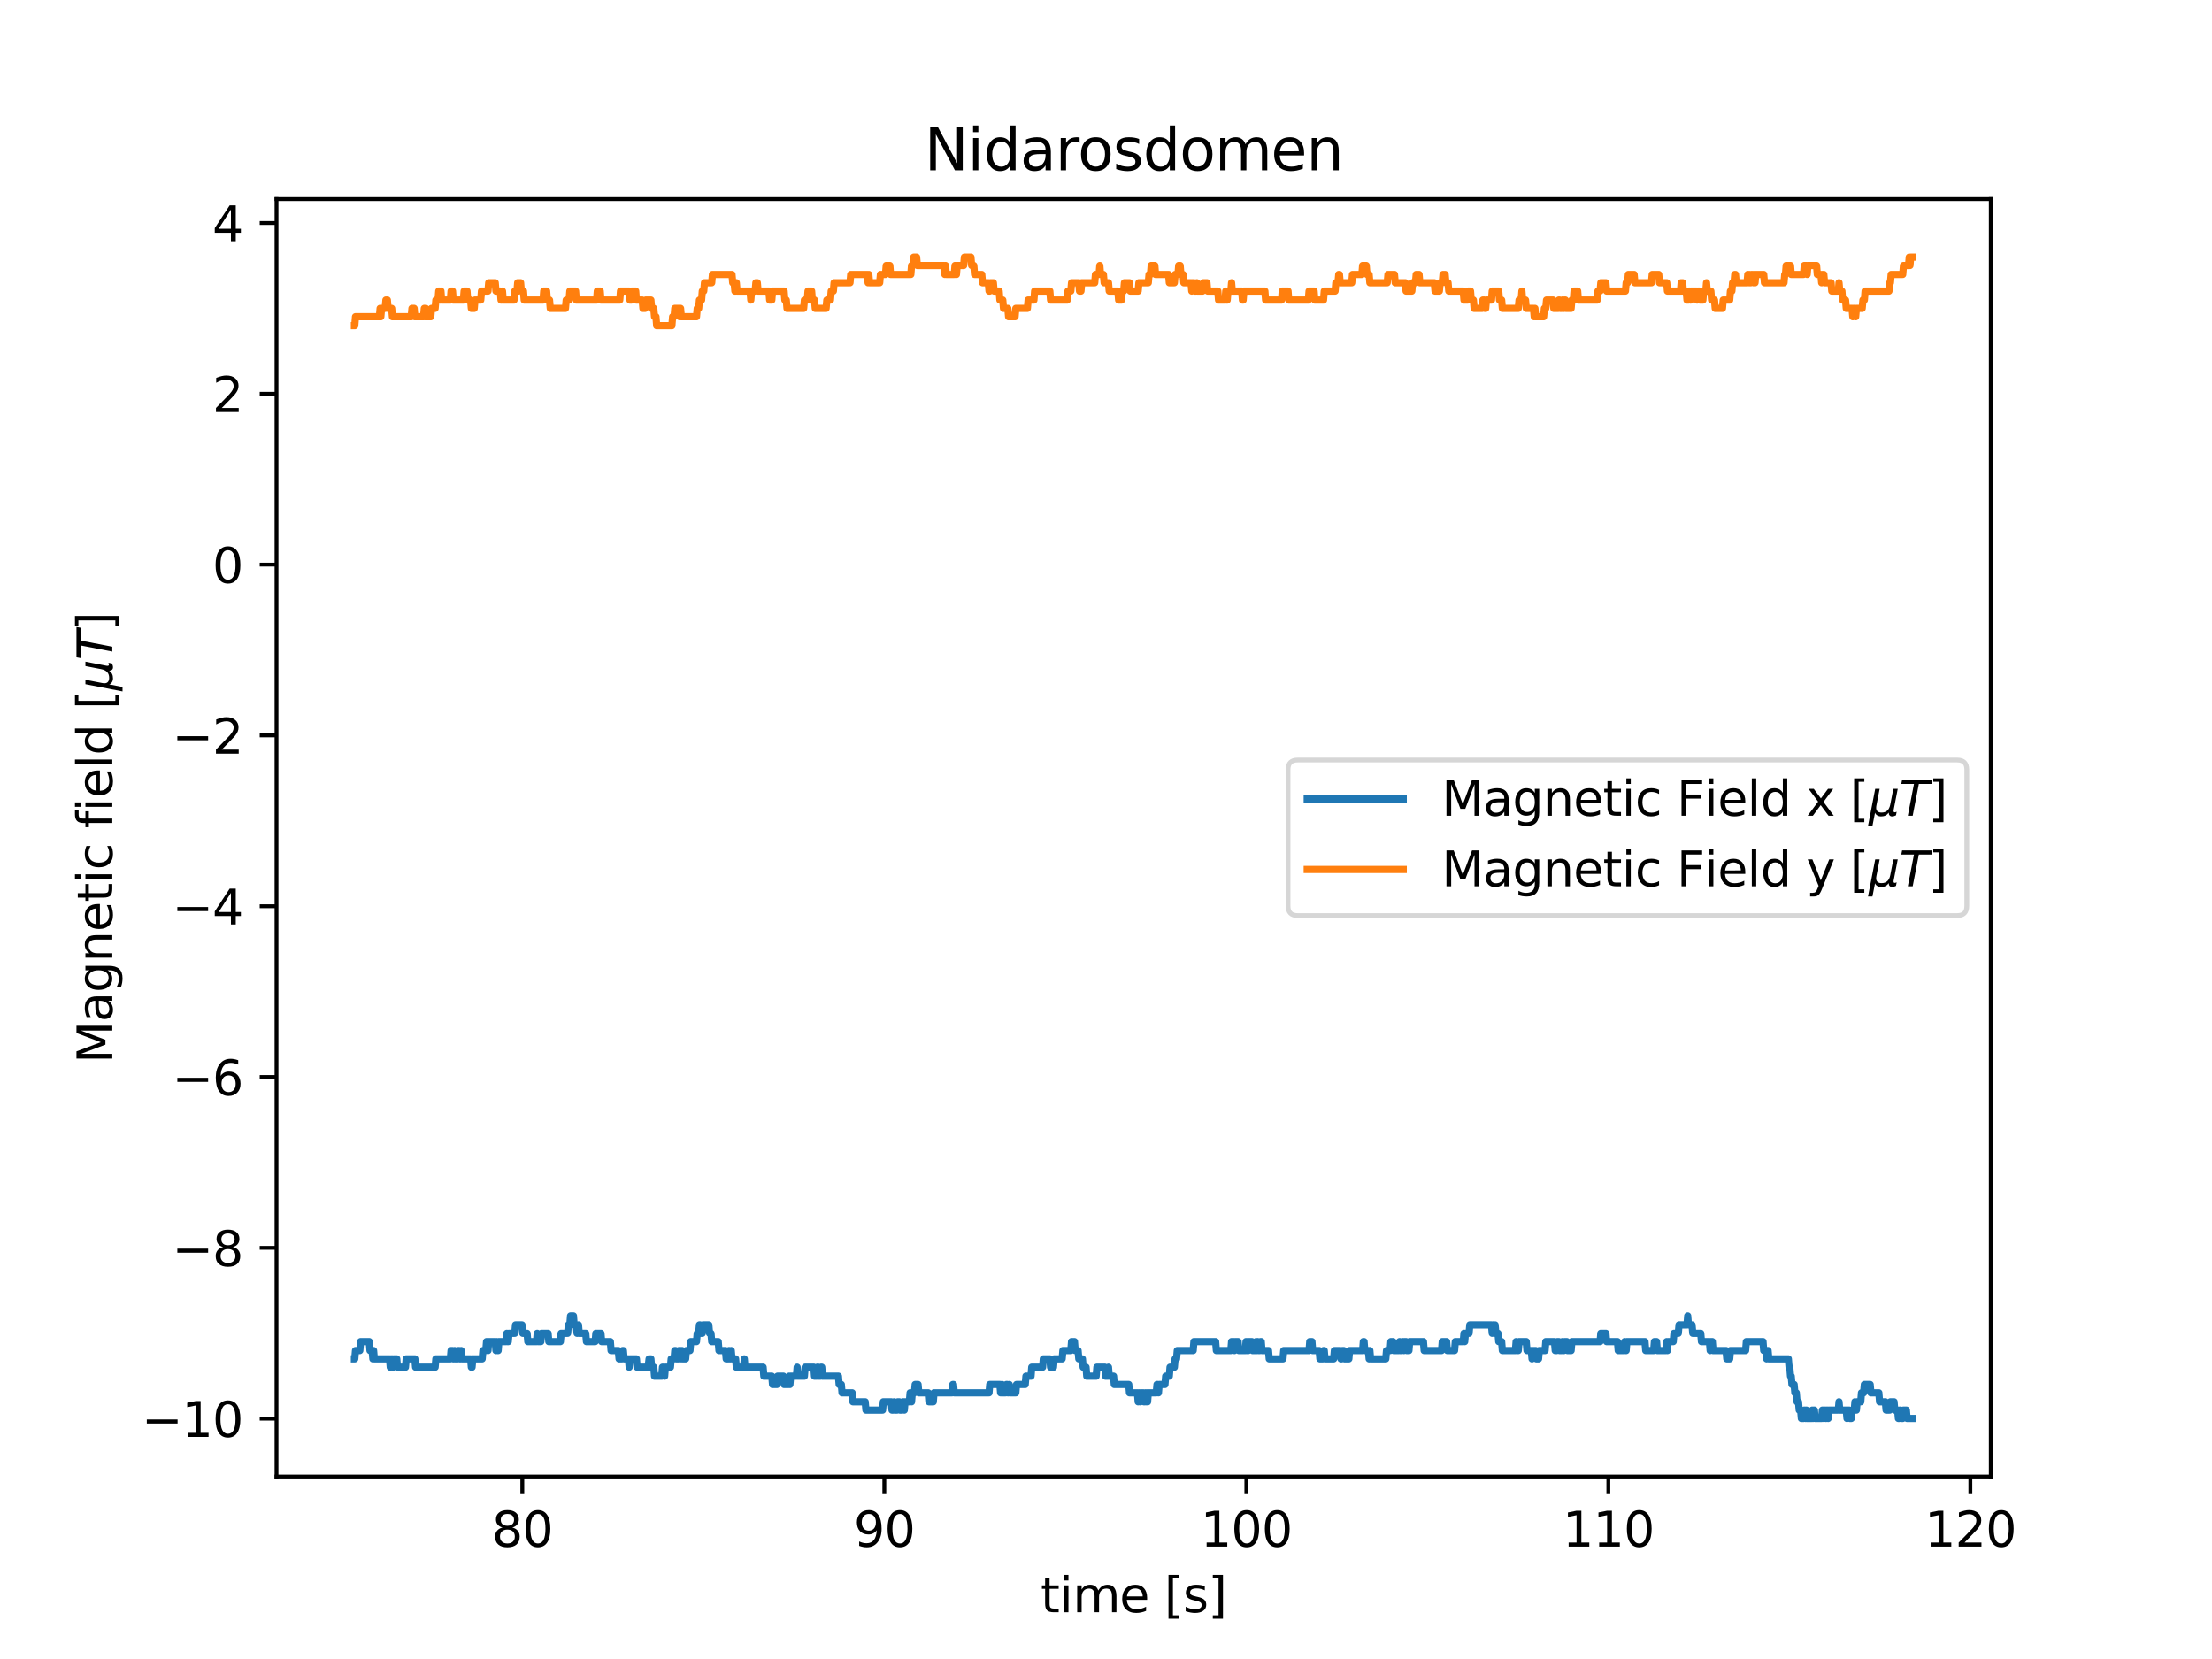 <?xml version="1.0" encoding="utf-8" standalone="no"?>
<!DOCTYPE svg PUBLIC "-//W3C//DTD SVG 1.1//EN"
  "http://www.w3.org/Graphics/SVG/1.1/DTD/svg11.dtd">
<svg xmlns:xlink="http://www.w3.org/1999/xlink" width="460.8pt" height="345.6pt" viewBox="0 0 460.8 345.6" xmlns="http://www.w3.org/2000/svg" version="1.1">
 <defs>
  <style type="text/css">*{stroke-linejoin: round; stroke-linecap: butt}</style>
 </defs>
 <g id="figure_1">
  <g id="patch_1">
   <path d="M 0 345.6 
L 460.8 345.6 
L 460.8 0 
L 0 0 
z
" style="fill: #ffffff"/>
  </g>
  <g id="axes_1">
   <g id="patch_2">
    <path d="M 57.6 307.584 
L 414.72 307.584 
L 414.72 41.472 
L 57.6 41.472 
z
" style="fill: #ffffff"/>
   </g>
   <g id="matplotlib.axis_1">
    <g id="xtick_1">
     <g id="line2d_1">
      <defs>
       <path id="m0df5299770" d="M 0 0 
L 0 3.5 
" style="stroke: #000000; stroke-width: 0.8"/>
      </defs>
      <g>
       <use xlink:href="#m0df5299770" x="108.806" y="307.584" style="stroke: #000000; stroke-width: 0.8"/>
      </g>
     </g>
     <g id="text_1">
      <!-- 80 -->
      <g transform="translate(102.444 322.182) scale(0.1 -0.1)">
       <defs>
        <path id="DejaVuSans-38" d="M 2034 2216 
Q 1584 2216 1326 1975 
Q 1069 1734 1069 1313 
Q 1069 891 1326 650 
Q 1584 409 2034 409 
Q 2484 409 2743 651 
Q 3003 894 3003 1313 
Q 3003 1734 2745 1975 
Q 2488 2216 2034 2216 
z
M 1403 2484 
Q 997 2584 770 2862 
Q 544 3141 544 3541 
Q 544 4100 942 4425 
Q 1341 4750 2034 4750 
Q 2731 4750 3128 4425 
Q 3525 4100 3525 3541 
Q 3525 3141 3298 2862 
Q 3072 2584 2669 2484 
Q 3125 2378 3379 2068 
Q 3634 1759 3634 1313 
Q 3634 634 3220 271 
Q 2806 -91 2034 -91 
Q 1263 -91 848 271 
Q 434 634 434 1313 
Q 434 1759 690 2068 
Q 947 2378 1403 2484 
z
M 1172 3481 
Q 1172 3119 1398 2916 
Q 1625 2713 2034 2713 
Q 2441 2713 2670 2916 
Q 2900 3119 2900 3481 
Q 2900 3844 2670 4047 
Q 2441 4250 2034 4250 
Q 1625 4250 1398 4047 
Q 1172 3844 1172 3481 
z
" transform="scale(0.016)"/>
        <path id="DejaVuSans-30" d="M 2034 4250 
Q 1547 4250 1301 3770 
Q 1056 3291 1056 2328 
Q 1056 1369 1301 889 
Q 1547 409 2034 409 
Q 2525 409 2770 889 
Q 3016 1369 3016 2328 
Q 3016 3291 2770 3770 
Q 2525 4250 2034 4250 
z
M 2034 4750 
Q 2819 4750 3233 4129 
Q 3647 3509 3647 2328 
Q 3647 1150 3233 529 
Q 2819 -91 2034 -91 
Q 1250 -91 836 529 
Q 422 1150 422 2328 
Q 422 3509 836 4129 
Q 1250 4750 2034 4750 
z
" transform="scale(0.016)"/>
       </defs>
       <use xlink:href="#DejaVuSans-38"/>
       <use xlink:href="#DejaVuSans-30" x="63.623"/>
      </g>
     </g>
    </g>
    <g id="xtick_2">
     <g id="line2d_2">
      <g>
       <use xlink:href="#m0df5299770" x="184.221" y="307.584" style="stroke: #000000; stroke-width: 0.8"/>
      </g>
     </g>
     <g id="text_2">
      <!-- 90 -->
      <g transform="translate(177.858 322.182) scale(0.1 -0.1)">
       <defs>
        <path id="DejaVuSans-39" d="M 703 97 
L 703 672 
Q 941 559 1184 500 
Q 1428 441 1663 441 
Q 2288 441 2617 861 
Q 2947 1281 2994 2138 
Q 2813 1869 2534 1725 
Q 2256 1581 1919 1581 
Q 1219 1581 811 2004 
Q 403 2428 403 3163 
Q 403 3881 828 4315 
Q 1253 4750 1959 4750 
Q 2769 4750 3195 4129 
Q 3622 3509 3622 2328 
Q 3622 1225 3098 567 
Q 2575 -91 1691 -91 
Q 1453 -91 1209 -44 
Q 966 3 703 97 
z
M 1959 2075 
Q 2384 2075 2632 2365 
Q 2881 2656 2881 3163 
Q 2881 3666 2632 3958 
Q 2384 4250 1959 4250 
Q 1534 4250 1286 3958 
Q 1038 3666 1038 3163 
Q 1038 2656 1286 2365 
Q 1534 2075 1959 2075 
z
" transform="scale(0.016)"/>
       </defs>
       <use xlink:href="#DejaVuSans-39"/>
       <use xlink:href="#DejaVuSans-30" x="63.623"/>
      </g>
     </g>
    </g>
    <g id="xtick_3">
     <g id="line2d_3">
      <g>
       <use xlink:href="#m0df5299770" x="259.636" y="307.584" style="stroke: #000000; stroke-width: 0.8"/>
      </g>
     </g>
     <g id="text_3">
      <!-- 100 -->
      <g transform="translate(250.092 322.182) scale(0.1 -0.1)">
       <defs>
        <path id="DejaVuSans-31" d="M 794 531 
L 1825 531 
L 1825 4091 
L 703 3866 
L 703 4441 
L 1819 4666 
L 2450 4666 
L 2450 531 
L 3481 531 
L 3481 0 
L 794 0 
L 794 531 
z
" transform="scale(0.016)"/>
       </defs>
       <use xlink:href="#DejaVuSans-31"/>
       <use xlink:href="#DejaVuSans-30" x="63.623"/>
       <use xlink:href="#DejaVuSans-30" x="127.246"/>
      </g>
     </g>
    </g>
    <g id="xtick_4">
     <g id="line2d_4">
      <g>
       <use xlink:href="#m0df5299770" x="335.05" y="307.584" style="stroke: #000000; stroke-width: 0.8"/>
      </g>
     </g>
     <g id="text_4">
      <!-- 110 -->
      <g transform="translate(325.506 322.182) scale(0.1 -0.1)">
       <use xlink:href="#DejaVuSans-31"/>
       <use xlink:href="#DejaVuSans-31" x="63.623"/>
       <use xlink:href="#DejaVuSans-30" x="127.246"/>
      </g>
     </g>
    </g>
    <g id="xtick_5">
     <g id="line2d_5">
      <g>
       <use xlink:href="#m0df5299770" x="410.465" y="307.584" style="stroke: #000000; stroke-width: 0.8"/>
      </g>
     </g>
     <g id="text_5">
      <!-- 120 -->
      <g transform="translate(400.921 322.182) scale(0.1 -0.1)">
       <defs>
        <path id="DejaVuSans-32" d="M 1228 531 
L 3431 531 
L 3431 0 
L 469 0 
L 469 531 
Q 828 903 1448 1529 
Q 2069 2156 2228 2338 
Q 2531 2678 2651 2914 
Q 2772 3150 2772 3378 
Q 2772 3750 2511 3984 
Q 2250 4219 1831 4219 
Q 1534 4219 1204 4116 
Q 875 4013 500 3803 
L 500 4441 
Q 881 4594 1212 4672 
Q 1544 4750 1819 4750 
Q 2544 4750 2975 4387 
Q 3406 4025 3406 3419 
Q 3406 3131 3298 2873 
Q 3191 2616 2906 2266 
Q 2828 2175 2409 1742 
Q 1991 1309 1228 531 
z
" transform="scale(0.016)"/>
       </defs>
       <use xlink:href="#DejaVuSans-31"/>
       <use xlink:href="#DejaVuSans-32" x="63.623"/>
       <use xlink:href="#DejaVuSans-30" x="127.246"/>
      </g>
     </g>
    </g>
    <g id="text_6">
     <!-- time [s] -->
     <g transform="translate(216.769 335.861) scale(0.1 -0.1)">
      <defs>
       <path id="DejaVuSans-74" d="M 1172 4494 
L 1172 3500 
L 2356 3500 
L 2356 3053 
L 1172 3053 
L 1172 1153 
Q 1172 725 1289 603 
Q 1406 481 1766 481 
L 2356 481 
L 2356 0 
L 1766 0 
Q 1100 0 847 248 
Q 594 497 594 1153 
L 594 3053 
L 172 3053 
L 172 3500 
L 594 3500 
L 594 4494 
L 1172 4494 
z
" transform="scale(0.016)"/>
       <path id="DejaVuSans-69" d="M 603 3500 
L 1178 3500 
L 1178 0 
L 603 0 
L 603 3500 
z
M 603 4863 
L 1178 4863 
L 1178 4134 
L 603 4134 
L 603 4863 
z
" transform="scale(0.016)"/>
       <path id="DejaVuSans-6d" d="M 3328 2828 
Q 3544 3216 3844 3400 
Q 4144 3584 4550 3584 
Q 5097 3584 5394 3201 
Q 5691 2819 5691 2113 
L 5691 0 
L 5113 0 
L 5113 2094 
Q 5113 2597 4934 2840 
Q 4756 3084 4391 3084 
Q 3944 3084 3684 2787 
Q 3425 2491 3425 1978 
L 3425 0 
L 2847 0 
L 2847 2094 
Q 2847 2600 2669 2842 
Q 2491 3084 2119 3084 
Q 1678 3084 1418 2786 
Q 1159 2488 1159 1978 
L 1159 0 
L 581 0 
L 581 3500 
L 1159 3500 
L 1159 2956 
Q 1356 3278 1631 3431 
Q 1906 3584 2284 3584 
Q 2666 3584 2933 3390 
Q 3200 3197 3328 2828 
z
" transform="scale(0.016)"/>
       <path id="DejaVuSans-65" d="M 3597 1894 
L 3597 1613 
L 953 1613 
Q 991 1019 1311 708 
Q 1631 397 2203 397 
Q 2534 397 2845 478 
Q 3156 559 3463 722 
L 3463 178 
Q 3153 47 2828 -22 
Q 2503 -91 2169 -91 
Q 1331 -91 842 396 
Q 353 884 353 1716 
Q 353 2575 817 3079 
Q 1281 3584 2069 3584 
Q 2775 3584 3186 3129 
Q 3597 2675 3597 1894 
z
M 3022 2063 
Q 3016 2534 2758 2815 
Q 2500 3097 2075 3097 
Q 1594 3097 1305 2825 
Q 1016 2553 972 2059 
L 3022 2063 
z
" transform="scale(0.016)"/>
       <path id="DejaVuSans-20" transform="scale(0.016)"/>
       <path id="DejaVuSans-5b" d="M 550 4863 
L 1875 4863 
L 1875 4416 
L 1125 4416 
L 1125 -397 
L 1875 -397 
L 1875 -844 
L 550 -844 
L 550 4863 
z
" transform="scale(0.016)"/>
       <path id="DejaVuSans-73" d="M 2834 3397 
L 2834 2853 
Q 2591 2978 2328 3040 
Q 2066 3103 1784 3103 
Q 1356 3103 1142 2972 
Q 928 2841 928 2578 
Q 928 2378 1081 2264 
Q 1234 2150 1697 2047 
L 1894 2003 
Q 2506 1872 2764 1633 
Q 3022 1394 3022 966 
Q 3022 478 2636 193 
Q 2250 -91 1575 -91 
Q 1294 -91 989 -36 
Q 684 19 347 128 
L 347 722 
Q 666 556 975 473 
Q 1284 391 1588 391 
Q 1994 391 2212 530 
Q 2431 669 2431 922 
Q 2431 1156 2273 1281 
Q 2116 1406 1581 1522 
L 1381 1569 
Q 847 1681 609 1914 
Q 372 2147 372 2553 
Q 372 3047 722 3315 
Q 1072 3584 1716 3584 
Q 2034 3584 2315 3537 
Q 2597 3491 2834 3397 
z
" transform="scale(0.016)"/>
       <path id="DejaVuSans-5d" d="M 1947 4863 
L 1947 -844 
L 622 -844 
L 622 -397 
L 1369 -397 
L 1369 4416 
L 622 4416 
L 622 4863 
L 1947 4863 
z
" transform="scale(0.016)"/>
      </defs>
      <use xlink:href="#DejaVuSans-74"/>
      <use xlink:href="#DejaVuSans-69" x="39.209"/>
      <use xlink:href="#DejaVuSans-6d" x="66.992"/>
      <use xlink:href="#DejaVuSans-65" x="164.404"/>
      <use xlink:href="#DejaVuSans-20" x="225.928"/>
      <use xlink:href="#DejaVuSans-5b" x="257.715"/>
      <use xlink:href="#DejaVuSans-73" x="296.729"/>
      <use xlink:href="#DejaVuSans-5d" x="348.828"/>
     </g>
    </g>
   </g>
   <g id="matplotlib.axis_2">
    <g id="ytick_1">
     <g id="line2d_6">
      <defs>
       <path id="mafa693ed9a" d="M 0 0 
L -3.5 0 
" style="stroke: #000000; stroke-width: 0.8"/>
      </defs>
      <g>
       <use xlink:href="#mafa693ed9a" x="57.6" y="295.532" style="stroke: #000000; stroke-width: 0.8"/>
      </g>
     </g>
     <g id="text_7">
      <!-- −10 -->
      <g transform="translate(29.495 299.332) scale(0.1 -0.1)">
       <defs>
        <path id="DejaVuSans-2212" d="M 678 2272 
L 4684 2272 
L 4684 1741 
L 678 1741 
L 678 2272 
z
" transform="scale(0.016)"/>
       </defs>
       <use xlink:href="#DejaVuSans-2212"/>
       <use xlink:href="#DejaVuSans-31" x="83.789"/>
       <use xlink:href="#DejaVuSans-30" x="147.412"/>
      </g>
     </g>
    </g>
    <g id="ytick_2">
     <g id="line2d_7">
      <g>
       <use xlink:href="#mafa693ed9a" x="57.6" y="259.949" style="stroke: #000000; stroke-width: 0.8"/>
      </g>
     </g>
     <g id="text_8">
      <!-- −8 -->
      <g transform="translate(35.858 263.749) scale(0.1 -0.1)">
       <use xlink:href="#DejaVuSans-2212"/>
       <use xlink:href="#DejaVuSans-38" x="83.789"/>
      </g>
     </g>
    </g>
    <g id="ytick_3">
     <g id="line2d_8">
      <g>
       <use xlink:href="#mafa693ed9a" x="57.6" y="224.366" style="stroke: #000000; stroke-width: 0.8"/>
      </g>
     </g>
     <g id="text_9">
      <!-- −6 -->
      <g transform="translate(35.858 228.166) scale(0.1 -0.1)">
       <defs>
        <path id="DejaVuSans-36" d="M 2113 2584 
Q 1688 2584 1439 2293 
Q 1191 2003 1191 1497 
Q 1191 994 1439 701 
Q 1688 409 2113 409 
Q 2538 409 2786 701 
Q 3034 994 3034 1497 
Q 3034 2003 2786 2293 
Q 2538 2584 2113 2584 
z
M 3366 4563 
L 3366 3988 
Q 3128 4100 2886 4159 
Q 2644 4219 2406 4219 
Q 1781 4219 1451 3797 
Q 1122 3375 1075 2522 
Q 1259 2794 1537 2939 
Q 1816 3084 2150 3084 
Q 2853 3084 3261 2657 
Q 3669 2231 3669 1497 
Q 3669 778 3244 343 
Q 2819 -91 2113 -91 
Q 1303 -91 875 529 
Q 447 1150 447 2328 
Q 447 3434 972 4092 
Q 1497 4750 2381 4750 
Q 2619 4750 2861 4703 
Q 3103 4656 3366 4563 
z
" transform="scale(0.016)"/>
       </defs>
       <use xlink:href="#DejaVuSans-2212"/>
       <use xlink:href="#DejaVuSans-36" x="83.789"/>
      </g>
     </g>
    </g>
    <g id="ytick_4">
     <g id="line2d_9">
      <g>
       <use xlink:href="#mafa693ed9a" x="57.6" y="188.783" style="stroke: #000000; stroke-width: 0.8"/>
      </g>
     </g>
     <g id="text_10">
      <!-- −4 -->
      <g transform="translate(35.858 192.583) scale(0.1 -0.1)">
       <defs>
        <path id="DejaVuSans-34" d="M 2419 4116 
L 825 1625 
L 2419 1625 
L 2419 4116 
z
M 2253 4666 
L 3047 4666 
L 3047 1625 
L 3713 1625 
L 3713 1100 
L 3047 1100 
L 3047 0 
L 2419 0 
L 2419 1100 
L 313 1100 
L 313 1709 
L 2253 4666 
z
" transform="scale(0.016)"/>
       </defs>
       <use xlink:href="#DejaVuSans-2212"/>
       <use xlink:href="#DejaVuSans-34" x="83.789"/>
      </g>
     </g>
    </g>
    <g id="ytick_5">
     <g id="line2d_10">
      <g>
       <use xlink:href="#mafa693ed9a" x="57.6" y="153.2" style="stroke: #000000; stroke-width: 0.8"/>
      </g>
     </g>
     <g id="text_11">
      <!-- −2 -->
      <g transform="translate(35.858 157) scale(0.1 -0.1)">
       <use xlink:href="#DejaVuSans-2212"/>
       <use xlink:href="#DejaVuSans-32" x="83.789"/>
      </g>
     </g>
    </g>
    <g id="ytick_6">
     <g id="line2d_11">
      <g>
       <use xlink:href="#mafa693ed9a" x="57.6" y="117.617" style="stroke: #000000; stroke-width: 0.8"/>
      </g>
     </g>
     <g id="text_12">
      <!-- 0 -->
      <g transform="translate(44.237 121.417) scale(0.1 -0.1)">
       <use xlink:href="#DejaVuSans-30"/>
      </g>
     </g>
    </g>
    <g id="ytick_7">
     <g id="line2d_12">
      <g>
       <use xlink:href="#mafa693ed9a" x="57.6" y="82.034" style="stroke: #000000; stroke-width: 0.8"/>
      </g>
     </g>
     <g id="text_13">
      <!-- 2 -->
      <g transform="translate(44.237 85.834) scale(0.1 -0.1)">
       <use xlink:href="#DejaVuSans-32"/>
      </g>
     </g>
    </g>
    <g id="ytick_8">
     <g id="line2d_13">
      <g>
       <use xlink:href="#mafa693ed9a" x="57.6" y="46.451" style="stroke: #000000; stroke-width: 0.8"/>
      </g>
     </g>
     <g id="text_14">
      <!-- 4 -->
      <g transform="translate(44.237 50.251) scale(0.1 -0.1)">
       <use xlink:href="#DejaVuSans-34"/>
      </g>
     </g>
    </g>
    <g id="text_15">
     <!-- Magnetic field $[\mu T]$ -->
     <g transform="translate(23.395 221.528) rotate(-90) scale(0.1 -0.1)">
      <defs>
       <path id="DejaVuSans-4d" d="M 628 4666 
L 1569 4666 
L 2759 1491 
L 3956 4666 
L 4897 4666 
L 4897 0 
L 4281 0 
L 4281 4097 
L 3078 897 
L 2444 897 
L 1241 4097 
L 1241 0 
L 628 0 
L 628 4666 
z
" transform="scale(0.016)"/>
       <path id="DejaVuSans-61" d="M 2194 1759 
Q 1497 1759 1228 1600 
Q 959 1441 959 1056 
Q 959 750 1161 570 
Q 1363 391 1709 391 
Q 2188 391 2477 730 
Q 2766 1069 2766 1631 
L 2766 1759 
L 2194 1759 
z
M 3341 1997 
L 3341 0 
L 2766 0 
L 2766 531 
Q 2569 213 2275 61 
Q 1981 -91 1556 -91 
Q 1019 -91 701 211 
Q 384 513 384 1019 
Q 384 1609 779 1909 
Q 1175 2209 1959 2209 
L 2766 2209 
L 2766 2266 
Q 2766 2663 2505 2880 
Q 2244 3097 1772 3097 
Q 1472 3097 1187 3025 
Q 903 2953 641 2809 
L 641 3341 
Q 956 3463 1253 3523 
Q 1550 3584 1831 3584 
Q 2591 3584 2966 3190 
Q 3341 2797 3341 1997 
z
" transform="scale(0.016)"/>
       <path id="DejaVuSans-67" d="M 2906 1791 
Q 2906 2416 2648 2759 
Q 2391 3103 1925 3103 
Q 1463 3103 1205 2759 
Q 947 2416 947 1791 
Q 947 1169 1205 825 
Q 1463 481 1925 481 
Q 2391 481 2648 825 
Q 2906 1169 2906 1791 
z
M 3481 434 
Q 3481 -459 3084 -895 
Q 2688 -1331 1869 -1331 
Q 1566 -1331 1297 -1286 
Q 1028 -1241 775 -1147 
L 775 -588 
Q 1028 -725 1275 -790 
Q 1522 -856 1778 -856 
Q 2344 -856 2625 -561 
Q 2906 -266 2906 331 
L 2906 616 
Q 2728 306 2450 153 
Q 2172 0 1784 0 
Q 1141 0 747 490 
Q 353 981 353 1791 
Q 353 2603 747 3093 
Q 1141 3584 1784 3584 
Q 2172 3584 2450 3431 
Q 2728 3278 2906 2969 
L 2906 3500 
L 3481 3500 
L 3481 434 
z
" transform="scale(0.016)"/>
       <path id="DejaVuSans-6e" d="M 3513 2113 
L 3513 0 
L 2938 0 
L 2938 2094 
Q 2938 2591 2744 2837 
Q 2550 3084 2163 3084 
Q 1697 3084 1428 2787 
Q 1159 2491 1159 1978 
L 1159 0 
L 581 0 
L 581 3500 
L 1159 3500 
L 1159 2956 
Q 1366 3272 1645 3428 
Q 1925 3584 2291 3584 
Q 2894 3584 3203 3211 
Q 3513 2838 3513 2113 
z
" transform="scale(0.016)"/>
       <path id="DejaVuSans-63" d="M 3122 3366 
L 3122 2828 
Q 2878 2963 2633 3030 
Q 2388 3097 2138 3097 
Q 1578 3097 1268 2742 
Q 959 2388 959 1747 
Q 959 1106 1268 751 
Q 1578 397 2138 397 
Q 2388 397 2633 464 
Q 2878 531 3122 666 
L 3122 134 
Q 2881 22 2623 -34 
Q 2366 -91 2075 -91 
Q 1284 -91 818 406 
Q 353 903 353 1747 
Q 353 2603 823 3093 
Q 1294 3584 2113 3584 
Q 2378 3584 2631 3529 
Q 2884 3475 3122 3366 
z
" transform="scale(0.016)"/>
       <path id="DejaVuSans-66" d="M 2375 4863 
L 2375 4384 
L 1825 4384 
Q 1516 4384 1395 4259 
Q 1275 4134 1275 3809 
L 1275 3500 
L 2222 3500 
L 2222 3053 
L 1275 3053 
L 1275 0 
L 697 0 
L 697 3053 
L 147 3053 
L 147 3500 
L 697 3500 
L 697 3744 
Q 697 4328 969 4595 
Q 1241 4863 1831 4863 
L 2375 4863 
z
" transform="scale(0.016)"/>
       <path id="DejaVuSans-6c" d="M 603 4863 
L 1178 4863 
L 1178 0 
L 603 0 
L 603 4863 
z
" transform="scale(0.016)"/>
       <path id="DejaVuSans-64" d="M 2906 2969 
L 2906 4863 
L 3481 4863 
L 3481 0 
L 2906 0 
L 2906 525 
Q 2725 213 2448 61 
Q 2172 -91 1784 -91 
Q 1150 -91 751 415 
Q 353 922 353 1747 
Q 353 2572 751 3078 
Q 1150 3584 1784 3584 
Q 2172 3584 2448 3432 
Q 2725 3281 2906 2969 
z
M 947 1747 
Q 947 1113 1208 752 
Q 1469 391 1925 391 
Q 2381 391 2643 752 
Q 2906 1113 2906 1747 
Q 2906 2381 2643 2742 
Q 2381 3103 1925 3103 
Q 1469 3103 1208 2742 
Q 947 2381 947 1747 
z
" transform="scale(0.016)"/>
       <path id="DejaVuSans-Oblique-3bc" d="M -84 -1331 
L 856 3500 
L 1434 3500 
L 1009 1322 
Q 997 1256 987 1175 
Q 978 1094 978 1013 
Q 978 722 1161 565 
Q 1344 409 1684 409 
Q 2147 409 2431 671 
Q 2716 934 2816 1459 
L 3213 3500 
L 3788 3500 
L 3266 809 
Q 3253 750 3248 706 
Q 3244 663 3244 628 
Q 3244 531 3283 486 
Q 3322 441 3406 441 
Q 3438 441 3492 456 
Q 3547 472 3647 513 
L 3559 50 
Q 3422 -19 3297 -55 
Q 3172 -91 3053 -91 
Q 2847 -91 2730 40 
Q 2613 172 2613 403 
Q 2438 153 2195 31 
Q 1953 -91 1625 -91 
Q 1334 -91 1117 43 
Q 900 178 831 397 
L 494 -1331 
L -84 -1331 
z
" transform="scale(0.016)"/>
       <path id="DejaVuSans-Oblique-54" d="M 378 4666 
L 4325 4666 
L 4225 4134 
L 2559 4134 
L 1759 0 
L 1125 0 
L 1925 4134 
L 275 4134 
L 378 4666 
z
" transform="scale(0.016)"/>
      </defs>
      <use xlink:href="#DejaVuSans-4d" transform="translate(0 0.016)"/>
      <use xlink:href="#DejaVuSans-61" transform="translate(86.279 0.016)"/>
      <use xlink:href="#DejaVuSans-67" transform="translate(147.559 0.016)"/>
      <use xlink:href="#DejaVuSans-6e" transform="translate(211.035 0.016)"/>
      <use xlink:href="#DejaVuSans-65" transform="translate(274.414 0.016)"/>
      <use xlink:href="#DejaVuSans-74" transform="translate(335.938 0.016)"/>
      <use xlink:href="#DejaVuSans-69" transform="translate(375.146 0.016)"/>
      <use xlink:href="#DejaVuSans-63" transform="translate(402.93 0.016)"/>
      <use xlink:href="#DejaVuSans-20" transform="translate(457.91 0.016)"/>
      <use xlink:href="#DejaVuSans-66" transform="translate(489.697 0.016)"/>
      <use xlink:href="#DejaVuSans-69" transform="translate(524.902 0.016)"/>
      <use xlink:href="#DejaVuSans-65" transform="translate(552.686 0.016)"/>
      <use xlink:href="#DejaVuSans-6c" transform="translate(614.209 0.016)"/>
      <use xlink:href="#DejaVuSans-64" transform="translate(641.992 0.016)"/>
      <use xlink:href="#DejaVuSans-20" transform="translate(705.469 0.016)"/>
      <use xlink:href="#DejaVuSans-5b" transform="translate(737.256 0.016)"/>
      <use xlink:href="#DejaVuSans-Oblique-3bc" transform="translate(776.27 0.016)"/>
      <use xlink:href="#DejaVuSans-Oblique-54" transform="translate(839.893 0.016)"/>
      <use xlink:href="#DejaVuSans-5d" transform="translate(900.977 0.016)"/>
     </g>
    </g>
   </g>
   <g id="line2d_14">
    <path d="M 73.833 283.078 
L 73.903 283.078 
L 74.053 281.344 
L 74.958 281.344 
L 75.109 279.476 
L 76.919 279.476 
L 77.071 281.344 
L 77.523 281.344 
L 77.673 283.078 
L 77.824 281.344 
L 77.978 283.078 
L 81.142 283.078 
L 81.294 284.813 
L 81.448 283.078 
L 81.745 283.078 
L 81.896 284.813 
L 82.048 283.078 
L 82.651 283.078 
L 82.802 284.813 
L 84.461 284.813 
L 84.613 283.078 
L 86.421 283.078 
L 86.572 284.813 
L 90.644 284.813 
L 90.796 283.078 
L 93.812 283.078 
L 93.963 281.344 
L 94.265 281.344 
L 94.415 283.078 
L 94.566 283.078 
L 94.717 281.344 
L 94.868 283.078 
L 95.321 283.078 
L 95.471 281.344 
L 95.623 281.344 
L 95.773 283.078 
L 95.926 283.078 
L 96.075 281.344 
L 96.225 283.078 
L 98.038 283.078 
L 98.186 284.813 
L 98.337 284.813 
L 98.488 283.078 
L 100.448 283.078 
L 100.6 281.344 
L 101.203 281.344 
L 101.354 279.476 
L 101.504 279.476 
L 101.655 281.344 
L 101.806 279.476 
L 103.164 279.476 
L 103.315 281.344 
L 103.466 279.476 
L 103.616 281.344 
L 103.775 281.344 
L 103.919 279.476 
L 105.428 279.476 
L 105.578 277.741 
L 105.728 279.476 
L 105.878 279.476 
L 106.03 277.741 
L 107.236 277.741 
L 107.387 276.006 
L 108.744 276.006 
L 108.895 277.741 
L 109.802 277.741 
L 109.951 279.476 
L 111.761 279.476 
L 111.912 277.741 
L 112.064 279.476 
L 112.667 279.476 
L 112.817 277.741 
L 114.175 277.741 
L 114.325 279.476 
L 116.738 279.476 
L 116.889 277.741 
L 118.247 277.741 
L 118.397 276.006 
L 118.702 276.006 
L 118.85 274.138 
L 119.463 274.138 
L 119.604 276.006 
L 120.056 276.006 
L 120.207 277.741 
L 120.358 277.741 
L 120.509 276.006 
L 120.66 277.741 
L 122.02 277.741 
L 122.167 279.476 
L 123.978 279.476 
L 124.13 277.741 
L 125.185 277.741 
L 125.335 279.476 
L 127.146 279.476 
L 127.296 281.344 
L 128.804 281.344 
L 128.962 283.078 
L 129.559 283.078 
L 129.712 281.344 
L 129.86 281.344 
L 130.012 283.078 
L 130.916 283.078 
L 131.067 284.813 
L 131.218 283.078 
L 132.577 283.078 
L 132.726 284.813 
L 135.011 284.813 
L 135.216 283.078 
L 135.29 283.078 
L 135.442 284.813 
L 135.592 283.078 
L 135.742 284.813 
L 136.195 284.813 
L 136.345 286.681 
L 137.854 286.681 
L 138.005 284.813 
L 138.308 284.813 
L 138.459 286.681 
L 138.608 284.813 
L 139.664 284.813 
L 139.816 283.078 
L 140.419 283.078 
L 140.569 281.344 
L 140.72 281.344 
L 140.871 283.078 
L 141.326 283.078 
L 141.474 281.344 
L 141.776 281.344 
L 141.927 283.078 
L 142.079 281.344 
L 142.228 283.078 
L 142.832 283.078 
L 142.982 281.344 
L 143.737 281.344 
L 143.887 279.476 
L 145.094 279.476 
L 145.245 277.741 
L 145.548 277.741 
L 145.697 276.006 
L 145.848 276.006 
L 145.999 277.741 
L 146.301 277.741 
L 146.452 276.006 
L 147.659 276.006 
L 147.809 277.741 
L 148.111 277.741 
L 148.262 279.476 
L 149.619 279.476 
L 149.77 281.344 
L 151.128 281.344 
L 151.278 283.078 
L 151.731 283.078 
L 151.882 281.344 
L 152.032 283.078 
L 152.183 283.078 
L 152.333 281.344 
L 152.485 283.078 
L 153.239 283.078 
L 153.389 284.813 
L 154.898 284.813 
L 155.05 283.078 
L 155.2 284.813 
L 158.971 284.813 
L 159.121 286.681 
L 160.78 286.681 
L 160.931 288.416 
L 161.837 288.416 
L 161.989 286.681 
L 163.194 286.681 
L 163.344 288.416 
L 164.249 288.416 
L 164.402 286.681 
L 164.551 288.416 
L 164.702 286.681 
L 165.909 286.681 
L 166.059 284.813 
L 166.21 286.681 
L 167.569 286.681 
L 167.719 284.813 
L 169.529 284.813 
L 169.68 286.681 
L 170.132 286.681 
L 170.283 284.813 
L 170.434 284.813 
L 170.584 286.681 
L 170.887 286.681 
L 171.037 284.813 
L 171.187 284.813 
L 171.338 286.681 
L 174.657 286.681 
L 174.809 288.416 
L 175.261 288.416 
L 175.411 290.151 
L 177.522 290.151 
L 177.673 292.019 
L 180.237 292.019 
L 180.388 293.753 
L 183.857 293.753 
L 184.008 292.019 
L 185.668 292.019 
L 185.818 293.753 
L 186.121 293.753 
L 186.272 292.019 
L 186.422 293.753 
L 186.874 293.753 
L 187.025 292.019 
L 187.326 292.019 
L 187.477 293.753 
L 187.93 293.753 
L 188.082 292.019 
L 188.231 292.019 
L 188.383 293.753 
L 188.534 292.019 
L 189.438 292.019 
L 189.59 290.151 
L 189.742 290.151 
L 189.891 292.019 
L 190.043 290.151 
L 190.494 290.151 
L 190.644 288.416 
L 191.248 288.416 
L 191.398 290.151 
L 193.359 290.151 
L 193.51 292.019 
L 194.415 292.019 
L 194.567 290.151 
L 198.337 290.151 
L 198.488 288.416 
L 198.638 288.416 
L 198.79 290.151 
L 206.03 290.151 
L 206.18 288.416 
L 208.291 288.416 
L 208.443 290.151 
L 208.593 290.151 
L 208.744 288.416 
L 208.895 290.151 
L 209.498 290.151 
L 209.65 288.416 
L 209.805 288.416 
L 209.951 290.151 
L 210.103 290.151 
L 210.252 288.416 
L 210.404 290.151 
L 211.61 290.151 
L 211.761 288.416 
L 213.571 288.416 
L 213.721 286.681 
L 214.78 286.681 
L 214.929 284.813 
L 217.191 284.813 
L 217.341 283.078 
L 218.699 283.078 
L 218.85 284.813 
L 219.457 284.813 
L 219.605 283.078 
L 221.266 283.078 
L 221.416 281.344 
L 223.073 281.344 
L 223.225 279.476 
L 223.831 279.476 
L 223.979 281.344 
L 224.582 281.344 
L 224.733 283.078 
L 225.486 283.078 
L 225.638 284.813 
L 226.241 284.813 
L 226.391 286.681 
L 228.352 286.681 
L 228.503 284.813 
L 230.162 284.813 
L 230.312 286.681 
L 230.765 286.681 
L 230.917 284.813 
L 231.068 286.681 
L 231.973 286.681 
L 232.122 288.416 
L 235.142 288.416 
L 235.29 290.151 
L 236.949 290.151 
L 237.1 292.019 
L 237.25 290.151 
L 237.402 290.151 
L 237.552 292.019 
L 237.704 290.151 
L 238.156 290.151 
L 238.306 292.019 
L 238.457 292.019 
L 238.609 290.151 
L 238.76 292.019 
L 238.91 290.151 
L 239.061 292.019 
L 239.212 290.151 
L 240.872 290.151 
L 241.022 288.416 
L 241.172 288.416 
L 241.324 290.151 
L 241.475 288.416 
L 242.681 288.416 
L 242.832 286.681 
L 243.586 286.681 
L 243.736 284.813 
L 244.642 284.813 
L 244.792 283.078 
L 245.094 283.078 
L 245.245 281.344 
L 248.563 281.344 
L 248.714 279.476 
L 253.238 279.476 
L 253.39 281.344 
L 256.407 281.344 
L 256.557 279.476 
L 257.011 279.476 
L 257.16 281.344 
L 257.314 279.476 
L 257.914 279.476 
L 258.066 281.344 
L 259.423 281.344 
L 259.573 279.476 
L 259.727 281.344 
L 259.876 279.476 
L 260.027 281.344 
L 260.176 279.476 
L 260.781 279.476 
L 260.931 281.344 
L 261.534 281.344 
L 261.685 279.476 
L 261.837 281.344 
L 261.987 279.476 
L 262.138 281.344 
L 262.439 281.344 
L 262.59 279.476 
L 262.742 279.476 
L 262.892 281.344 
L 264.249 281.344 
L 264.4 283.078 
L 267.266 283.078 
L 267.421 281.344 
L 272.7 281.344 
L 272.846 279.476 
L 273.3 279.476 
L 273.451 281.344 
L 274.807 281.344 
L 274.958 283.078 
L 275.562 283.078 
L 275.713 281.344 
L 275.863 281.344 
L 276.015 283.078 
L 277.823 283.078 
L 277.975 281.344 
L 279.182 281.344 
L 279.332 283.078 
L 279.483 283.078 
L 279.634 281.344 
L 279.937 281.344 
L 280.086 283.078 
L 280.991 283.078 
L 281.143 281.344 
L 283.86 281.344 
L 284.008 279.476 
L 284.159 279.476 
L 284.31 281.344 
L 285.064 281.344 
L 285.215 283.078 
L 285.365 281.344 
L 285.516 283.078 
L 288.685 283.078 
L 288.835 281.344 
L 289.589 281.344 
L 289.74 279.476 
L 290.192 279.476 
L 290.346 281.344 
L 291.399 281.344 
L 291.562 279.476 
L 291.701 281.344 
L 292.002 281.344 
L 292.153 279.476 
L 292.304 279.476 
L 292.455 281.344 
L 292.606 279.476 
L 292.907 279.476 
L 293.058 281.344 
L 293.51 281.344 
L 293.661 279.476 
L 296.527 279.476 
L 296.678 281.344 
L 300.297 281.344 
L 300.448 279.476 
L 301.354 279.476 
L 301.505 281.344 
L 303.013 281.344 
L 303.163 279.476 
L 304.822 279.476 
L 304.974 277.741 
L 305.124 279.476 
L 305.275 277.741 
L 306.033 277.741 
L 306.181 276.006 
L 310.706 276.006 
L 310.855 277.741 
L 311.007 276.006 
L 311.157 276.006 
L 311.308 277.741 
L 311.46 276.006 
L 311.613 277.741 
L 312.063 277.741 
L 312.213 279.476 
L 312.818 279.476 
L 312.968 281.344 
L 315.682 281.344 
L 315.833 279.476 
L 315.985 281.344 
L 316.285 281.344 
L 316.439 279.476 
L 317.946 279.476 
L 318.095 281.344 
L 319.001 281.344 
L 319.151 283.078 
L 319.304 281.344 
L 319.905 281.344 
L 320.057 283.078 
L 320.509 283.078 
L 320.66 281.344 
L 321.869 281.344 
L 322.017 279.476 
L 323.828 279.476 
L 323.978 281.344 
L 324.28 281.344 
L 324.431 279.476 
L 324.732 279.476 
L 324.883 281.344 
L 325.336 281.344 
L 325.487 279.476 
L 325.637 281.344 
L 325.788 281.344 
L 325.939 279.476 
L 326.392 279.476 
L 326.541 281.344 
L 327.295 281.344 
L 327.447 279.476 
L 333.331 279.476 
L 333.48 277.741 
L 334.537 277.741 
L 334.688 279.476 
L 336.95 279.476 
L 337.101 281.344 
L 338.308 281.344 
L 338.457 279.476 
L 338.608 281.344 
L 338.759 281.344 
L 338.91 279.476 
L 342.68 279.476 
L 342.831 281.344 
L 344.49 281.344 
L 344.642 279.476 
L 345.094 279.476 
L 345.245 281.344 
L 347.055 281.344 
L 347.207 279.476 
L 347.356 281.344 
L 347.508 279.476 
L 348.563 279.476 
L 348.715 277.741 
L 349.619 277.741 
L 349.77 276.006 
L 351.432 276.006 
L 351.58 274.138 
L 351.73 276.006 
L 352.484 276.006 
L 352.635 277.741 
L 354.295 277.741 
L 354.446 279.476 
L 356.105 279.476 
L 356.255 281.344 
L 356.406 279.476 
L 356.708 279.476 
L 356.86 281.344 
L 359.574 281.344 
L 359.724 283.078 
L 360.328 283.078 
L 360.478 281.344 
L 363.646 281.344 
L 363.796 279.476 
L 367.27 279.476 
L 367.416 281.344 
L 367.869 281.344 
L 368.02 283.078 
L 368.171 281.344 
L 368.321 281.344 
L 368.473 283.078 
L 372.546 283.078 
L 372.696 284.813 
L 372.847 284.813 
L 372.998 286.681 
L 373.148 286.681 
L 373.299 288.416 
L 373.752 288.416 
L 373.903 290.151 
L 374.204 290.151 
L 374.356 292.019 
L 374.659 292.019 
L 374.807 293.753 
L 375.11 293.753 
L 375.26 295.488 
L 375.712 295.488 
L 375.865 293.753 
L 376.015 293.753 
L 376.165 295.488 
L 376.315 293.753 
L 376.467 295.488 
L 377.372 295.488 
L 377.523 293.753 
L 377.673 295.488 
L 377.825 293.753 
L 377.975 293.753 
L 378.126 295.488 
L 379.483 295.488 
L 379.634 293.753 
L 379.785 293.753 
L 379.936 295.488 
L 380.089 293.753 
L 380.238 293.753 
L 380.388 295.488 
L 380.539 293.753 
L 380.691 293.753 
L 380.845 295.488 
L 380.992 293.753 
L 382.952 293.753 
L 383.103 292.019 
L 383.254 293.753 
L 384.612 293.753 
L 384.763 295.488 
L 384.913 293.753 
L 385.215 293.753 
L 385.365 295.488 
L 385.667 295.488 
L 385.818 293.753 
L 386.271 293.753 
L 386.421 292.019 
L 386.572 293.753 
L 386.723 293.753 
L 386.874 292.019 
L 387.628 292.019 
L 387.779 290.151 
L 388.231 290.151 
L 388.382 288.416 
L 389.589 288.416 
L 389.739 290.151 
L 391.4 290.151 
L 391.549 292.019 
L 392.756 292.019 
L 392.908 293.753 
L 393.66 293.753 
L 393.812 292.019 
L 394.566 292.019 
L 394.717 293.753 
L 395.32 293.753 
L 395.471 295.488 
L 395.623 295.488 
L 395.773 293.753 
L 395.924 293.753 
L 396.074 295.488 
L 396.376 295.488 
L 396.527 293.753 
L 397.133 293.753 
L 397.281 295.488 
L 398.487 295.488 
L 398.487 295.488 
" clip-path="url(#p5e24925876)" style="fill: none; stroke: #1f77b4; stroke-width: 1.5; stroke-linecap: square"/>
   </g>
   <g id="line2d_15">
    <path d="M 73.833 67.846 
L 73.903 67.846 
L 74.053 65.978 
L 79.036 65.978 
L 79.183 64.243 
L 79.332 65.978 
L 79.483 64.243 
L 80.237 64.243 
L 80.388 62.508 
L 80.691 62.508 
L 80.842 64.243 
L 81.595 64.243 
L 81.745 65.978 
L 85.667 65.978 
L 85.819 64.243 
L 86.271 64.243 
L 86.421 65.978 
L 88.233 65.978 
L 88.382 64.243 
L 88.533 65.978 
L 88.684 64.243 
L 88.835 65.978 
L 89.74 65.978 
L 89.89 64.243 
L 90.644 64.243 
L 90.796 62.508 
L 91.248 62.508 
L 91.399 60.64 
L 91.549 60.64 
L 91.702 62.508 
L 91.851 60.64 
L 92.002 62.508 
L 93.812 62.508 
L 93.963 60.64 
L 94.265 60.64 
L 94.415 62.508 
L 96.527 62.508 
L 96.68 60.64 
L 97.285 60.64 
L 97.432 62.508 
L 98.038 62.508 
L 98.186 64.243 
L 98.79 64.243 
L 98.941 62.508 
L 100.147 62.508 
L 100.298 60.64 
L 101.655 60.64 
L 101.806 58.905 
L 103.164 58.905 
L 103.315 60.64 
L 104.22 60.64 
L 104.37 62.508 
L 104.521 62.508 
L 104.672 60.64 
L 104.823 62.508 
L 107.085 62.508 
L 107.236 60.64 
L 107.689 60.64 
L 107.839 58.905 
L 107.99 60.64 
L 108.141 58.905 
L 108.452 58.905 
L 108.595 60.64 
L 109.046 60.64 
L 109.197 62.508 
L 113.118 62.508 
L 113.271 60.64 
L 113.872 60.64 
L 114.023 62.508 
L 114.476 62.508 
L 114.626 64.243 
L 117.794 64.243 
L 117.945 62.508 
L 118.548 62.508 
L 118.702 60.64 
L 119.906 60.64 
L 120.056 62.508 
L 124.279 62.508 
L 124.43 60.64 
L 125.034 60.64 
L 125.185 62.508 
L 129.107 62.508 
L 129.257 60.64 
L 131.067 60.64 
L 131.218 62.508 
L 131.519 62.508 
L 131.616 60.64 
L 132.425 60.64 
L 132.577 62.508 
L 133.781 62.508 
L 133.933 64.243 
L 134.385 64.243 
L 134.536 62.508 
L 135.592 62.508 
L 135.742 64.243 
L 136.195 64.243 
L 136.345 65.978 
L 136.648 65.978 
L 136.798 67.846 
L 139.967 67.846 
L 140.117 65.978 
L 140.419 65.978 
L 140.569 64.243 
L 141.474 64.243 
L 141.625 65.978 
L 141.776 64.243 
L 141.927 65.978 
L 145.094 65.978 
L 145.245 64.243 
L 145.548 64.243 
L 145.697 62.508 
L 146.15 62.508 
L 146.301 60.64 
L 146.602 60.64 
L 146.754 58.905 
L 148.262 58.905 
L 148.413 57.171 
L 152.485 57.171 
L 152.636 58.905 
L 152.938 58.905 
L 153.089 60.64 
L 153.239 60.64 
L 153.389 58.905 
L 153.541 60.64 
L 156.255 60.64 
L 156.406 62.508 
L 156.557 60.64 
L 157.311 60.64 
L 157.462 58.905 
L 157.764 58.905 
L 157.915 60.64 
L 160.178 60.64 
L 160.328 62.508 
L 160.78 62.508 
L 160.931 60.64 
L 163.344 60.64 
L 163.495 62.508 
L 163.797 62.508 
L 163.947 64.243 
L 167.417 64.243 
L 167.569 62.508 
L 168.171 62.508 
L 168.322 60.64 
L 169.076 60.64 
L 169.231 62.508 
L 169.68 62.508 
L 169.83 64.243 
L 172.094 64.243 
L 172.243 62.508 
L 172.998 62.508 
L 173.149 60.64 
L 173.602 60.64 
L 173.754 58.905 
L 177.071 58.905 
L 177.221 57.171 
L 180.69 57.171 
L 180.84 58.905 
L 180.991 57.171 
L 181.142 58.905 
L 183.254 58.905 
L 183.405 57.171 
L 184.46 57.171 
L 184.613 55.303 
L 185.366 55.303 
L 185.517 57.171 
L 189.742 57.171 
L 189.891 55.303 
L 190.193 55.303 
L 190.343 53.568 
L 190.946 53.568 
L 191.097 55.303 
L 196.678 55.303 
L 196.829 57.171 
L 196.979 55.303 
L 197.13 57.171 
L 198.79 57.171 
L 198.944 55.303 
L 199.092 57.171 
L 199.243 57.171 
L 199.393 55.303 
L 200.75 55.303 
L 200.901 53.568 
L 202.259 53.568 
L 202.409 55.303 
L 202.862 55.303 
L 203.012 57.171 
L 204.521 57.171 
L 204.672 58.905 
L 205.878 58.905 
L 206.03 60.64 
L 206.18 60.64 
L 206.332 58.905 
L 206.935 58.905 
L 207.084 60.64 
L 208.142 60.64 
L 208.291 62.508 
L 208.895 62.508 
L 209.046 64.243 
L 209.951 64.243 
L 210.103 65.978 
L 211.459 65.978 
L 211.61 64.243 
L 214.023 64.243 
L 214.174 62.508 
L 215.384 62.508 
L 215.532 60.64 
L 218.699 60.64 
L 218.85 62.508 
L 222.326 62.508 
L 222.469 60.64 
L 223.073 60.64 
L 223.225 58.905 
L 224.733 58.905 
L 224.883 60.64 
L 225.185 60.64 
L 225.335 58.905 
L 228.051 58.905 
L 228.201 57.171 
L 228.955 57.171 
L 229.108 55.303 
L 229.257 57.171 
L 229.861 57.171 
L 230.011 58.905 
L 230.917 58.905 
L 231.068 60.64 
L 232.877 60.64 
L 233.028 62.508 
L 233.631 62.508 
L 233.781 60.64 
L 234.083 60.64 
L 234.234 58.905 
L 235.29 58.905 
L 235.442 60.64 
L 237.1 60.64 
L 237.25 58.905 
L 239.212 58.905 
L 239.362 57.171 
L 239.664 57.171 
L 239.815 55.303 
L 240.569 55.303 
L 240.72 57.171 
L 243.436 57.171 
L 243.586 58.905 
L 244.642 58.905 
L 244.792 57.171 
L 245.395 57.171 
L 245.546 55.303 
L 245.848 55.303 
L 245.999 57.171 
L 246.454 57.171 
L 246.604 58.905 
L 248.111 58.905 
L 248.261 60.64 
L 248.413 58.905 
L 248.714 58.905 
L 248.864 60.64 
L 249.168 60.64 
L 249.317 58.905 
L 249.468 60.64 
L 250.524 60.64 
L 250.676 58.905 
L 251.429 58.905 
L 251.58 60.64 
L 253.692 60.64 
L 253.842 62.508 
L 255.2 62.508 
L 255.35 60.64 
L 255.502 62.508 
L 255.652 62.508 
L 255.803 60.64 
L 256.407 60.64 
L 256.557 58.905 
L 256.708 60.64 
L 258.671 60.64 
L 258.82 62.508 
L 258.97 62.508 
L 259.121 60.64 
L 263.496 60.64 
L 263.646 62.508 
L 266.965 62.508 
L 267.115 60.64 
L 268.323 60.64 
L 268.473 62.508 
L 272.545 62.508 
L 272.7 60.64 
L 273.753 60.64 
L 273.902 62.508 
L 275.713 62.508 
L 275.863 60.64 
L 278.126 60.64 
L 278.276 58.905 
L 278.729 58.905 
L 278.88 57.171 
L 279.031 57.171 
L 279.182 58.905 
L 281.595 58.905 
L 281.746 57.171 
L 283.706 57.171 
L 283.86 55.303 
L 284.611 55.303 
L 284.762 57.171 
L 285.215 57.171 
L 285.365 58.905 
L 288.985 58.905 
L 289.138 57.171 
L 290.495 57.171 
L 290.644 58.905 
L 292.757 58.905 
L 292.907 60.64 
L 294.114 60.64 
L 294.264 58.905 
L 294.867 58.905 
L 295.019 57.171 
L 295.622 57.171 
L 295.772 58.905 
L 298.789 58.905 
L 298.94 60.64 
L 299.845 60.64 
L 299.996 58.905 
L 300.448 58.905 
L 300.599 57.171 
L 301.051 57.171 
L 301.202 58.905 
L 301.655 58.905 
L 301.808 60.64 
L 304.822 60.64 
L 304.974 62.508 
L 305.727 62.508 
L 305.878 60.64 
L 306.332 60.64 
L 306.484 62.508 
L 306.935 62.508 
L 307.085 64.243 
L 308.744 64.243 
L 308.905 62.508 
L 309.196 62.508 
L 309.347 64.243 
L 309.498 64.243 
L 309.649 62.508 
L 310.706 62.508 
L 310.855 60.64 
L 312.213 60.64 
L 312.367 62.508 
L 312.818 62.508 
L 312.968 64.243 
L 316.285 64.243 
L 316.439 62.508 
L 316.889 62.508 
L 317.04 60.64 
L 317.19 62.508 
L 317.795 62.508 
L 317.946 64.243 
L 319.453 64.243 
L 319.604 65.978 
L 319.756 64.243 
L 319.905 65.978 
L 321.565 65.978 
L 321.718 64.243 
L 322.017 64.243 
L 322.169 62.508 
L 323.526 62.508 
L 323.679 64.243 
L 324.581 64.243 
L 324.732 62.508 
L 324.883 62.508 
L 325.037 64.243 
L 325.336 64.243 
L 325.487 62.508 
L 325.637 62.508 
L 325.788 64.243 
L 325.939 62.508 
L 326.09 62.508 
L 326.241 64.243 
L 327.295 64.243 
L 327.447 62.508 
L 327.748 62.508 
L 327.899 60.64 
L 328.657 60.64 
L 328.804 62.508 
L 332.726 62.508 
L 332.878 60.64 
L 333.331 60.64 
L 333.48 58.905 
L 334.537 58.905 
L 334.688 60.64 
L 338.608 60.64 
L 338.759 58.905 
L 339.061 58.905 
L 339.213 57.171 
L 340.421 57.171 
L 340.569 58.905 
L 344.038 58.905 
L 344.189 57.171 
L 345.546 57.171 
L 345.7 58.905 
L 347.207 58.905 
L 347.356 60.64 
L 350.073 60.64 
L 350.222 58.905 
L 350.373 60.64 
L 350.524 58.905 
L 350.674 60.64 
L 351.278 60.64 
L 351.432 62.508 
L 351.73 62.508 
L 351.881 60.64 
L 352.033 60.64 
L 352.183 62.508 
L 352.334 60.64 
L 353.391 60.64 
L 353.54 62.508 
L 353.691 60.64 
L 353.993 60.64 
L 354.143 62.508 
L 354.747 62.508 
L 354.897 60.64 
L 355.351 60.64 
L 355.501 58.905 
L 355.652 60.64 
L 356.406 60.64 
L 356.558 62.508 
L 357.163 62.508 
L 357.312 64.243 
L 358.822 64.243 
L 358.971 62.508 
L 360.328 62.508 
L 360.478 60.64 
L 360.781 60.64 
L 360.932 58.905 
L 361.232 58.905 
L 361.384 57.171 
L 361.535 57.171 
L 361.685 58.905 
L 363.948 58.905 
L 364.098 57.171 
L 364.25 58.905 
L 364.4 57.171 
L 364.551 58.905 
L 364.702 58.905 
L 364.853 57.171 
L 365.154 57.171 
L 365.306 58.905 
L 365.456 57.171 
L 365.607 58.905 
L 365.759 57.171 
L 367.416 57.171 
L 367.567 58.905 
L 371.64 58.905 
L 371.791 57.171 
L 371.944 57.171 
L 372.093 55.303 
L 372.998 55.303 
L 373.148 57.171 
L 375.712 57.171 
L 375.865 55.303 
L 376.315 55.303 
L 376.467 57.171 
L 376.617 55.303 
L 378.427 55.303 
L 378.579 57.171 
L 379.333 57.171 
L 379.483 58.905 
L 379.634 57.171 
L 379.936 57.171 
L 380.089 58.905 
L 381.444 58.905 
L 381.594 60.64 
L 382.952 60.64 
L 383.103 58.905 
L 383.254 60.64 
L 383.706 60.64 
L 383.857 62.508 
L 384.463 62.508 
L 384.612 64.243 
L 385.818 64.243 
L 385.969 65.978 
L 386.12 64.243 
L 386.421 64.243 
L 386.572 65.978 
L 386.723 64.243 
L 387.929 64.243 
L 388.081 62.508 
L 388.382 62.508 
L 388.533 60.64 
L 393.51 60.64 
L 393.66 58.905 
L 393.812 58.905 
L 393.964 57.171 
L 396.376 57.171 
L 396.527 55.303 
L 397.583 55.303 
L 397.734 53.568 
L 397.884 55.303 
L 398.035 53.568 
L 398.487 53.568 
L 398.487 53.568 
" clip-path="url(#p5e24925876)" style="fill: none; stroke: #ff7f0e; stroke-width: 1.5; stroke-linecap: square"/>
   </g>
   <g id="patch_3">
    <path d="M 57.6 307.584 
L 57.6 41.472 
" style="fill: none; stroke: #000000; stroke-width: 0.8; stroke-linejoin: miter; stroke-linecap: square"/>
   </g>
   <g id="patch_4">
    <path d="M 414.72 307.584 
L 414.72 41.472 
" style="fill: none; stroke: #000000; stroke-width: 0.8; stroke-linejoin: miter; stroke-linecap: square"/>
   </g>
   <g id="patch_5">
    <path d="M 57.6 307.584 
L 414.72 307.584 
" style="fill: none; stroke: #000000; stroke-width: 0.8; stroke-linejoin: miter; stroke-linecap: square"/>
   </g>
   <g id="patch_6">
    <path d="M 57.6 41.472 
L 414.72 41.472 
" style="fill: none; stroke: #000000; stroke-width: 0.8; stroke-linejoin: miter; stroke-linecap: square"/>
   </g>
   <g id="text_16">
    <!-- Nidarosdomen -->
    <g transform="translate(192.571 35.472) scale(0.12 -0.12)">
     <defs>
      <path id="DejaVuSans-4e" d="M 628 4666 
L 1478 4666 
L 3547 763 
L 3547 4666 
L 4159 4666 
L 4159 0 
L 3309 0 
L 1241 3903 
L 1241 0 
L 628 0 
L 628 4666 
z
" transform="scale(0.016)"/>
      <path id="DejaVuSans-72" d="M 2631 2963 
Q 2534 3019 2420 3045 
Q 2306 3072 2169 3072 
Q 1681 3072 1420 2755 
Q 1159 2438 1159 1844 
L 1159 0 
L 581 0 
L 581 3500 
L 1159 3500 
L 1159 2956 
Q 1341 3275 1631 3429 
Q 1922 3584 2338 3584 
Q 2397 3584 2469 3576 
Q 2541 3569 2628 3553 
L 2631 2963 
z
" transform="scale(0.016)"/>
      <path id="DejaVuSans-6f" d="M 1959 3097 
Q 1497 3097 1228 2736 
Q 959 2375 959 1747 
Q 959 1119 1226 758 
Q 1494 397 1959 397 
Q 2419 397 2687 759 
Q 2956 1122 2956 1747 
Q 2956 2369 2687 2733 
Q 2419 3097 1959 3097 
z
M 1959 3584 
Q 2709 3584 3137 3096 
Q 3566 2609 3566 1747 
Q 3566 888 3137 398 
Q 2709 -91 1959 -91 
Q 1206 -91 779 398 
Q 353 888 353 1747 
Q 353 2609 779 3096 
Q 1206 3584 1959 3584 
z
" transform="scale(0.016)"/>
     </defs>
     <use xlink:href="#DejaVuSans-4e"/>
     <use xlink:href="#DejaVuSans-69" x="74.805"/>
     <use xlink:href="#DejaVuSans-64" x="102.588"/>
     <use xlink:href="#DejaVuSans-61" x="166.064"/>
     <use xlink:href="#DejaVuSans-72" x="227.344"/>
     <use xlink:href="#DejaVuSans-6f" x="266.207"/>
     <use xlink:href="#DejaVuSans-73" x="327.389"/>
     <use xlink:href="#DejaVuSans-64" x="379.488"/>
     <use xlink:href="#DejaVuSans-6f" x="442.965"/>
     <use xlink:href="#DejaVuSans-6d" x="504.146"/>
     <use xlink:href="#DejaVuSans-65" x="601.559"/>
     <use xlink:href="#DejaVuSans-6e" x="663.082"/>
    </g>
   </g>
   <g id="legend_1">
    <g id="patch_7">
     <path d="M 270.32 190.728 
L 407.72 190.728 
Q 409.72 190.728 409.72 188.728 
L 409.72 160.328 
Q 409.72 158.328 407.72 158.328 
L 270.32 158.328 
Q 268.32 158.328 268.32 160.328 
L 268.32 188.728 
Q 268.32 190.728 270.32 190.728 
z
" style="fill: #ffffff; opacity: 0.8; stroke: #cccccc; stroke-linejoin: miter"/>
    </g>
    <g id="line2d_16">
     <path d="M 272.32 166.428 
L 282.32 166.428 
L 292.32 166.428 
" style="fill: none; stroke: #1f77b4; stroke-width: 1.5; stroke-linecap: square"/>
    </g>
    <g id="text_17">
     <!-- Magnetic Field x $[\mu T]$ -->
     <g transform="translate(300.32 169.928) scale(0.1 -0.1)">
      <defs>
       <path id="DejaVuSans-46" d="M 628 4666 
L 3309 4666 
L 3309 4134 
L 1259 4134 
L 1259 2759 
L 3109 2759 
L 3109 2228 
L 1259 2228 
L 1259 0 
L 628 0 
L 628 4666 
z
" transform="scale(0.016)"/>
       <path id="DejaVuSans-78" d="M 3513 3500 
L 2247 1797 
L 3578 0 
L 2900 0 
L 1881 1375 
L 863 0 
L 184 0 
L 1544 1831 
L 300 3500 
L 978 3500 
L 1906 2253 
L 2834 3500 
L 3513 3500 
z
" transform="scale(0.016)"/>
      </defs>
      <use xlink:href="#DejaVuSans-4d" transform="translate(0 0.016)"/>
      <use xlink:href="#DejaVuSans-61" transform="translate(86.279 0.016)"/>
      <use xlink:href="#DejaVuSans-67" transform="translate(147.559 0.016)"/>
      <use xlink:href="#DejaVuSans-6e" transform="translate(211.035 0.016)"/>
      <use xlink:href="#DejaVuSans-65" transform="translate(274.414 0.016)"/>
      <use xlink:href="#DejaVuSans-74" transform="translate(335.938 0.016)"/>
      <use xlink:href="#DejaVuSans-69" transform="translate(375.146 0.016)"/>
      <use xlink:href="#DejaVuSans-63" transform="translate(402.93 0.016)"/>
      <use xlink:href="#DejaVuSans-20" transform="translate(457.91 0.016)"/>
      <use xlink:href="#DejaVuSans-46" transform="translate(489.697 0.016)"/>
      <use xlink:href="#DejaVuSans-69" transform="translate(547.217 0.016)"/>
      <use xlink:href="#DejaVuSans-65" transform="translate(575 0.016)"/>
      <use xlink:href="#DejaVuSans-6c" transform="translate(636.523 0.016)"/>
      <use xlink:href="#DejaVuSans-64" transform="translate(664.307 0.016)"/>
      <use xlink:href="#DejaVuSans-20" transform="translate(727.783 0.016)"/>
      <use xlink:href="#DejaVuSans-78" transform="translate(759.57 0.016)"/>
      <use xlink:href="#DejaVuSans-20" transform="translate(818.75 0.016)"/>
      <use xlink:href="#DejaVuSans-5b" transform="translate(850.537 0.016)"/>
      <use xlink:href="#DejaVuSans-Oblique-3bc" transform="translate(889.551 0.016)"/>
      <use xlink:href="#DejaVuSans-Oblique-54" transform="translate(953.174 0.016)"/>
      <use xlink:href="#DejaVuSans-5d" transform="translate(1014.258 0.016)"/>
     </g>
    </g>
    <g id="line2d_17">
     <path d="M 272.32 181.128 
L 282.32 181.128 
L 292.32 181.128 
" style="fill: none; stroke: #ff7f0e; stroke-width: 1.5; stroke-linecap: square"/>
    </g>
    <g id="text_18">
     <!-- Magnetic Field y $[\mu T]$ -->
     <g transform="translate(300.32 184.628) scale(0.1 -0.1)">
      <defs>
       <path id="DejaVuSans-79" d="M 2059 -325 
Q 1816 -950 1584 -1140 
Q 1353 -1331 966 -1331 
L 506 -1331 
L 506 -850 
L 844 -850 
Q 1081 -850 1212 -737 
Q 1344 -625 1503 -206 
L 1606 56 
L 191 3500 
L 800 3500 
L 1894 763 
L 2988 3500 
L 3597 3500 
L 2059 -325 
z
" transform="scale(0.016)"/>
      </defs>
      <use xlink:href="#DejaVuSans-4d" transform="translate(0 0.016)"/>
      <use xlink:href="#DejaVuSans-61" transform="translate(86.279 0.016)"/>
      <use xlink:href="#DejaVuSans-67" transform="translate(147.559 0.016)"/>
      <use xlink:href="#DejaVuSans-6e" transform="translate(211.035 0.016)"/>
      <use xlink:href="#DejaVuSans-65" transform="translate(274.414 0.016)"/>
      <use xlink:href="#DejaVuSans-74" transform="translate(335.938 0.016)"/>
      <use xlink:href="#DejaVuSans-69" transform="translate(375.146 0.016)"/>
      <use xlink:href="#DejaVuSans-63" transform="translate(402.93 0.016)"/>
      <use xlink:href="#DejaVuSans-20" transform="translate(457.91 0.016)"/>
      <use xlink:href="#DejaVuSans-46" transform="translate(489.697 0.016)"/>
      <use xlink:href="#DejaVuSans-69" transform="translate(547.217 0.016)"/>
      <use xlink:href="#DejaVuSans-65" transform="translate(575 0.016)"/>
      <use xlink:href="#DejaVuSans-6c" transform="translate(636.523 0.016)"/>
      <use xlink:href="#DejaVuSans-64" transform="translate(664.307 0.016)"/>
      <use xlink:href="#DejaVuSans-20" transform="translate(727.783 0.016)"/>
      <use xlink:href="#DejaVuSans-79" transform="translate(759.57 0.016)"/>
      <use xlink:href="#DejaVuSans-20" transform="translate(818.75 0.016)"/>
      <use xlink:href="#DejaVuSans-5b" transform="translate(850.537 0.016)"/>
      <use xlink:href="#DejaVuSans-Oblique-3bc" transform="translate(889.551 0.016)"/>
      <use xlink:href="#DejaVuSans-Oblique-54" transform="translate(953.174 0.016)"/>
      <use xlink:href="#DejaVuSans-5d" transform="translate(1014.258 0.016)"/>
     </g>
    </g>
   </g>
  </g>
 </g>
 <defs>
  <clipPath id="p5e24925876">
   <rect x="57.6" y="41.472" width="357.12" height="266.112"/>
  </clipPath>
 </defs>
</svg>

